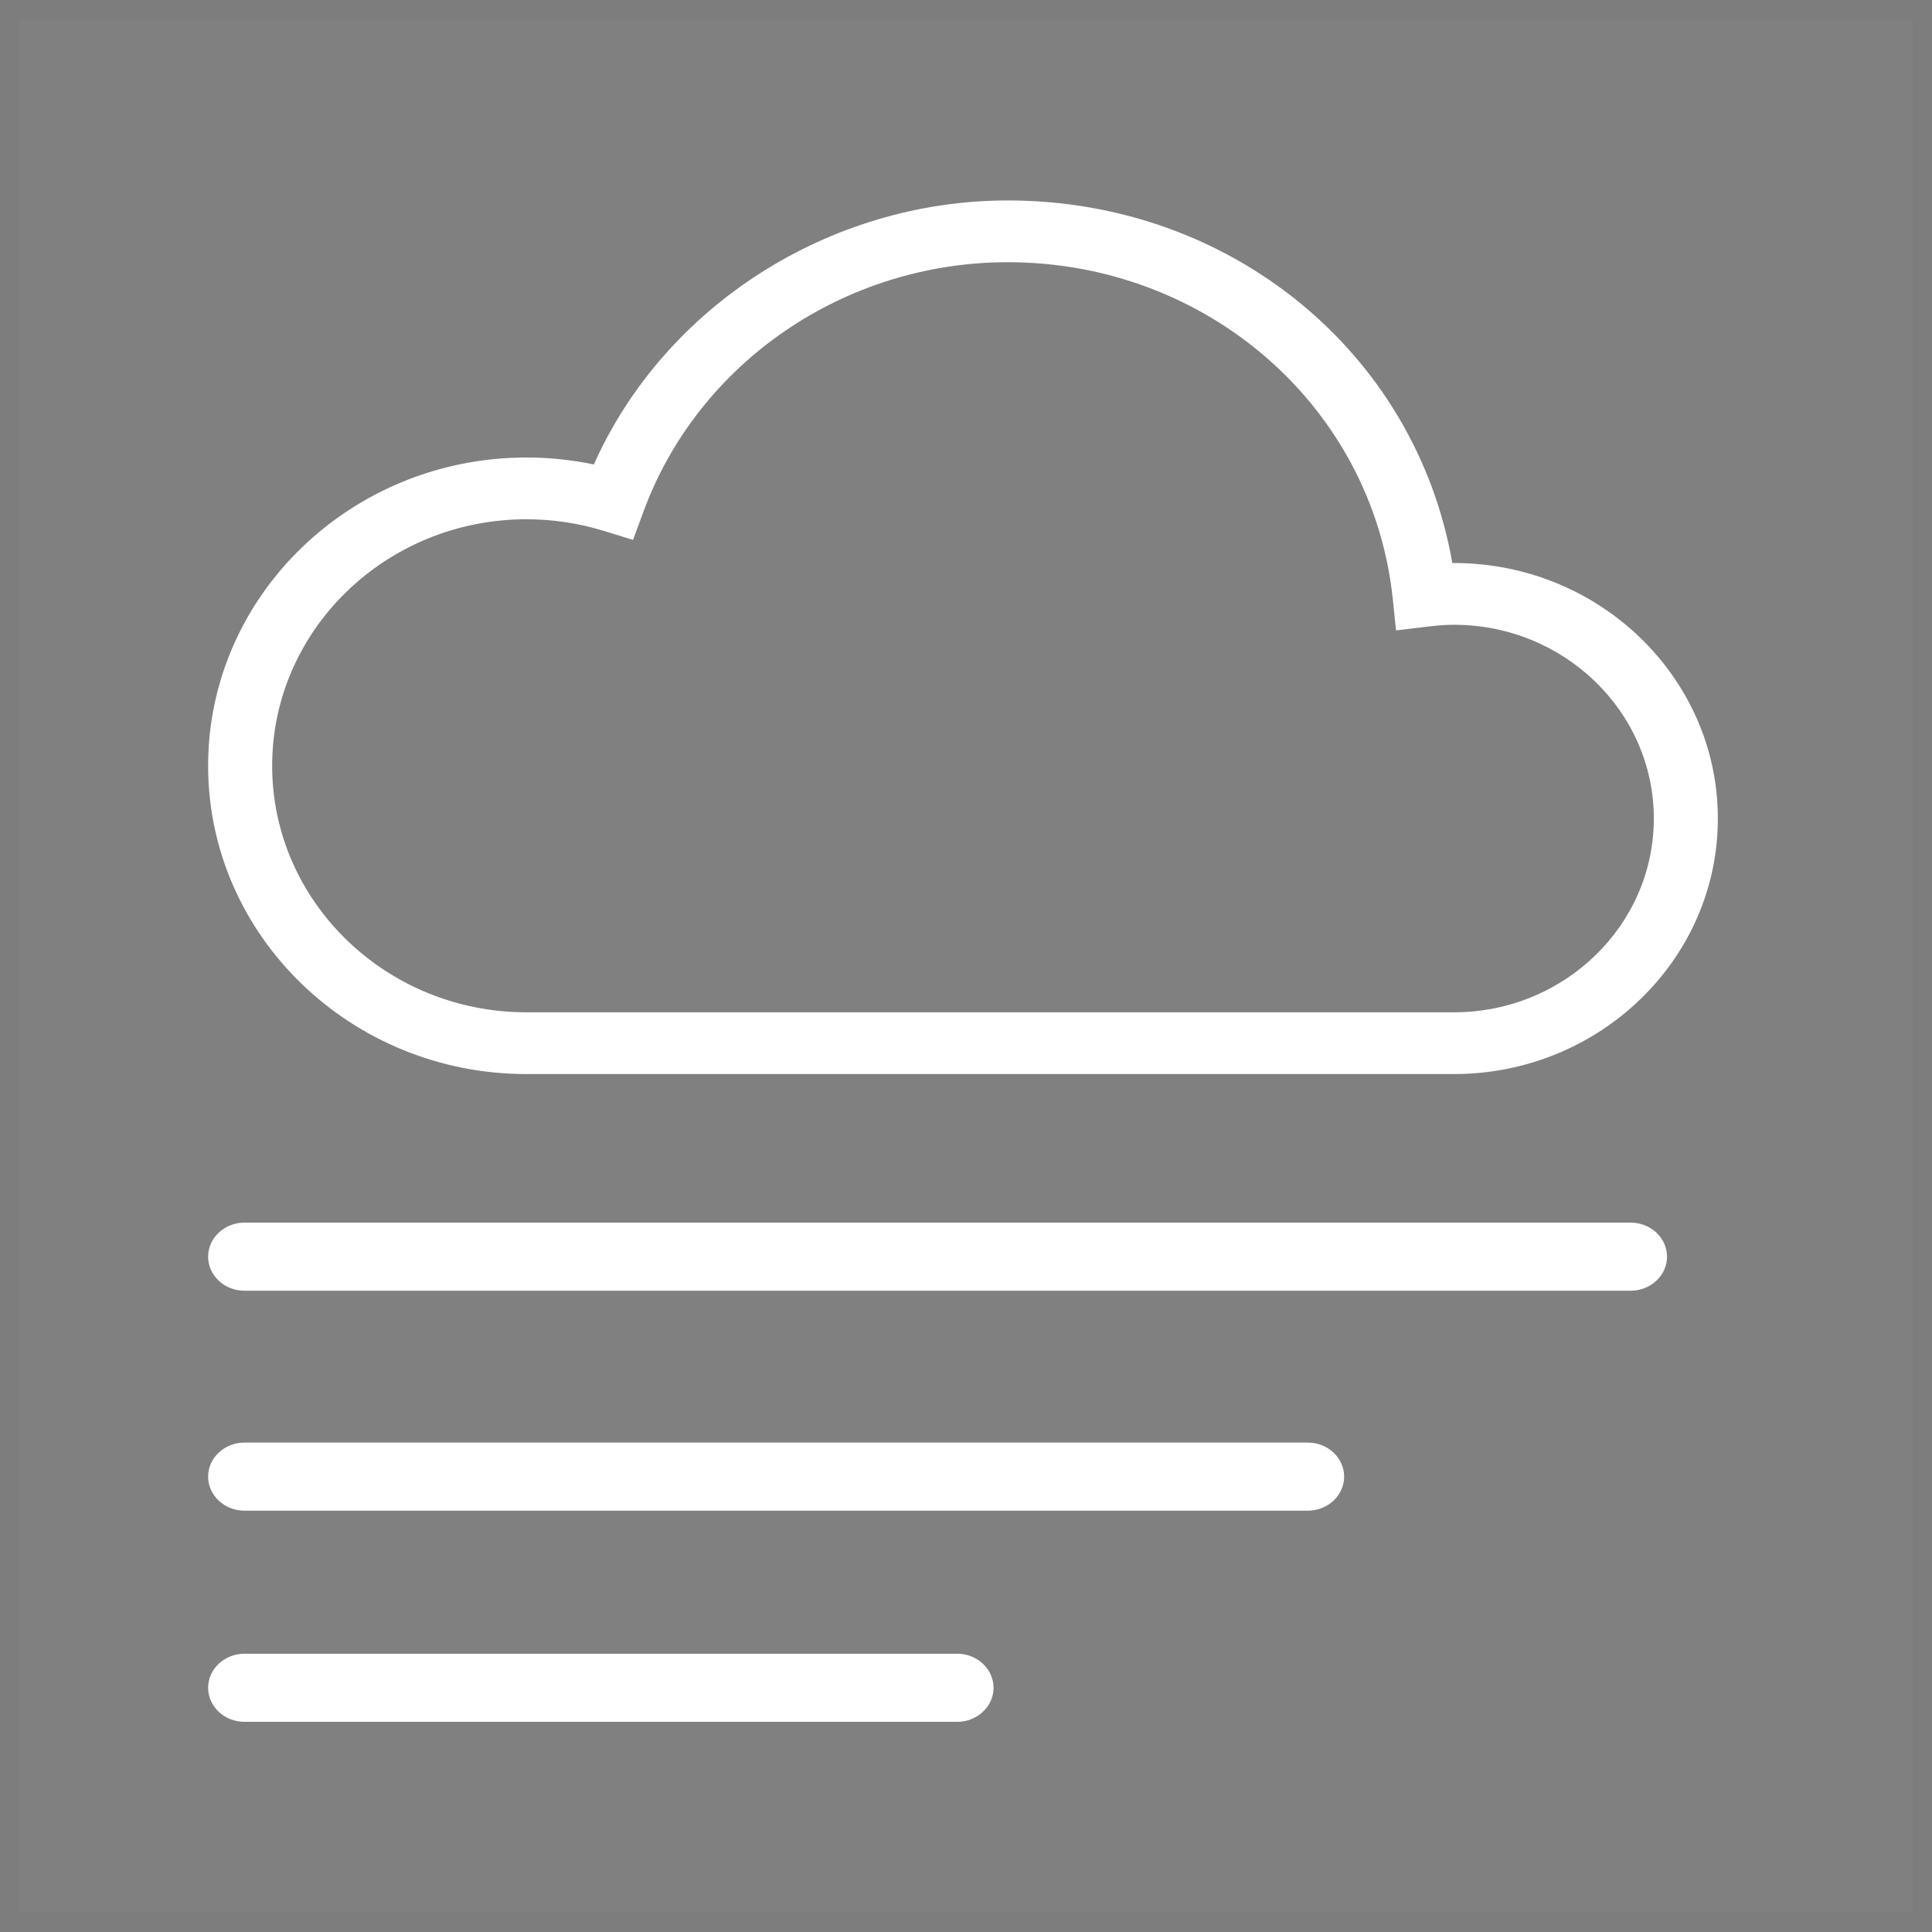 <svg width="100" height="100" viewBox="0 0 100 100" fill="none" xmlns="http://www.w3.org/2000/svg">
<rect x="0" y="0" width="100" height="100" fill="#808080" stroke="none"/>
<g clip-path="url(#clip0_0_1058)">
<g clip-path="url(#clip1_0_1058)">
<rect opacity="0.023" x="-0.5" y="0.5" width="99" height="99" transform="matrix(-1 0 0 1 99 0)" stroke="#2B2B2B"/>
</g>
<g clip-path="url(#clip2_0_1058)">
<path fill-rule="evenodd" clip-rule="evenodd" d="M84.408 66.807H12.649C11.617 66.807 10.772 66.015 10.772 65.044C10.772 64.076 11.617 63.283 12.649 63.283H84.408C85.44 63.283 86.285 64.076 86.285 65.044C86.285 66.015 85.44 66.807 84.408 66.807Z" fill="white"/>
<path fill-rule="evenodd" clip-rule="evenodd" d="M67.695 78.192H12.649C11.617 78.192 10.772 77.4 10.772 76.429C10.772 75.461 11.617 74.668 12.649 74.668H67.695C68.727 74.668 69.573 75.461 69.573 76.429C69.573 77.4 68.727 78.192 67.695 78.192Z" fill="white"/>
<path fill-rule="evenodd" clip-rule="evenodd" d="M27.251 23.68C28.424 23.68 29.594 23.802 30.738 24.04C34.395 15.843 42.929 10.375 52.161 10.375C63.683 10.375 73.265 18.232 75.172 29.142C75.2 29.142 75.226 29.142 75.253 29.142C82.786 29.142 88.916 35.075 88.916 42.368C88.916 49.662 82.786 55.593 75.253 55.593H27.251C18.164 55.593 10.772 48.435 10.772 39.637C10.772 30.838 18.164 23.68 27.251 23.68ZM14.087 39.637C14.087 46.673 19.991 52.397 27.251 52.397H75.253C80.96 52.397 85.602 47.898 85.602 42.368C85.602 36.838 80.96 32.338 75.253 32.338C74.873 32.338 74.456 32.367 73.943 32.428L72.259 32.63L72.09 31.002C71.051 21.065 62.482 13.572 52.161 13.572C43.718 13.572 36.14 18.762 33.303 26.487L32.766 27.945L31.24 27.475C29.943 27.078 28.602 26.877 27.251 26.877C19.991 26.877 14.087 32.6 14.087 39.637Z" fill="white"/>
<path fill-rule="evenodd" clip-rule="evenodd" d="M49.547 89.121H12.649C11.617 89.121 10.772 88.328 10.772 87.359C10.772 86.389 11.617 85.597 12.649 85.597H49.547C50.581 85.597 51.426 86.389 51.426 87.359C51.426 88.328 50.581 89.121 49.547 89.121Z" fill="white"/>
</g>
</g>
<defs>
<clipPath id="clip0_0_1058">
<rect width="100" height="100" fill="white" transform="matrix(-1 0 0 1 100 0)"/>
</clipPath>
<clipPath id="clip1_0_1058">
<rect width="100" height="100" fill="white" transform="matrix(-1 0 0 1 100 0)"/>
</clipPath>
<clipPath id="clip2_0_1058">
<rect width="79" height="80" fill="white" transform="matrix(-1 0 0 1 89 10)"/>
</clipPath>
</defs>
</svg>
